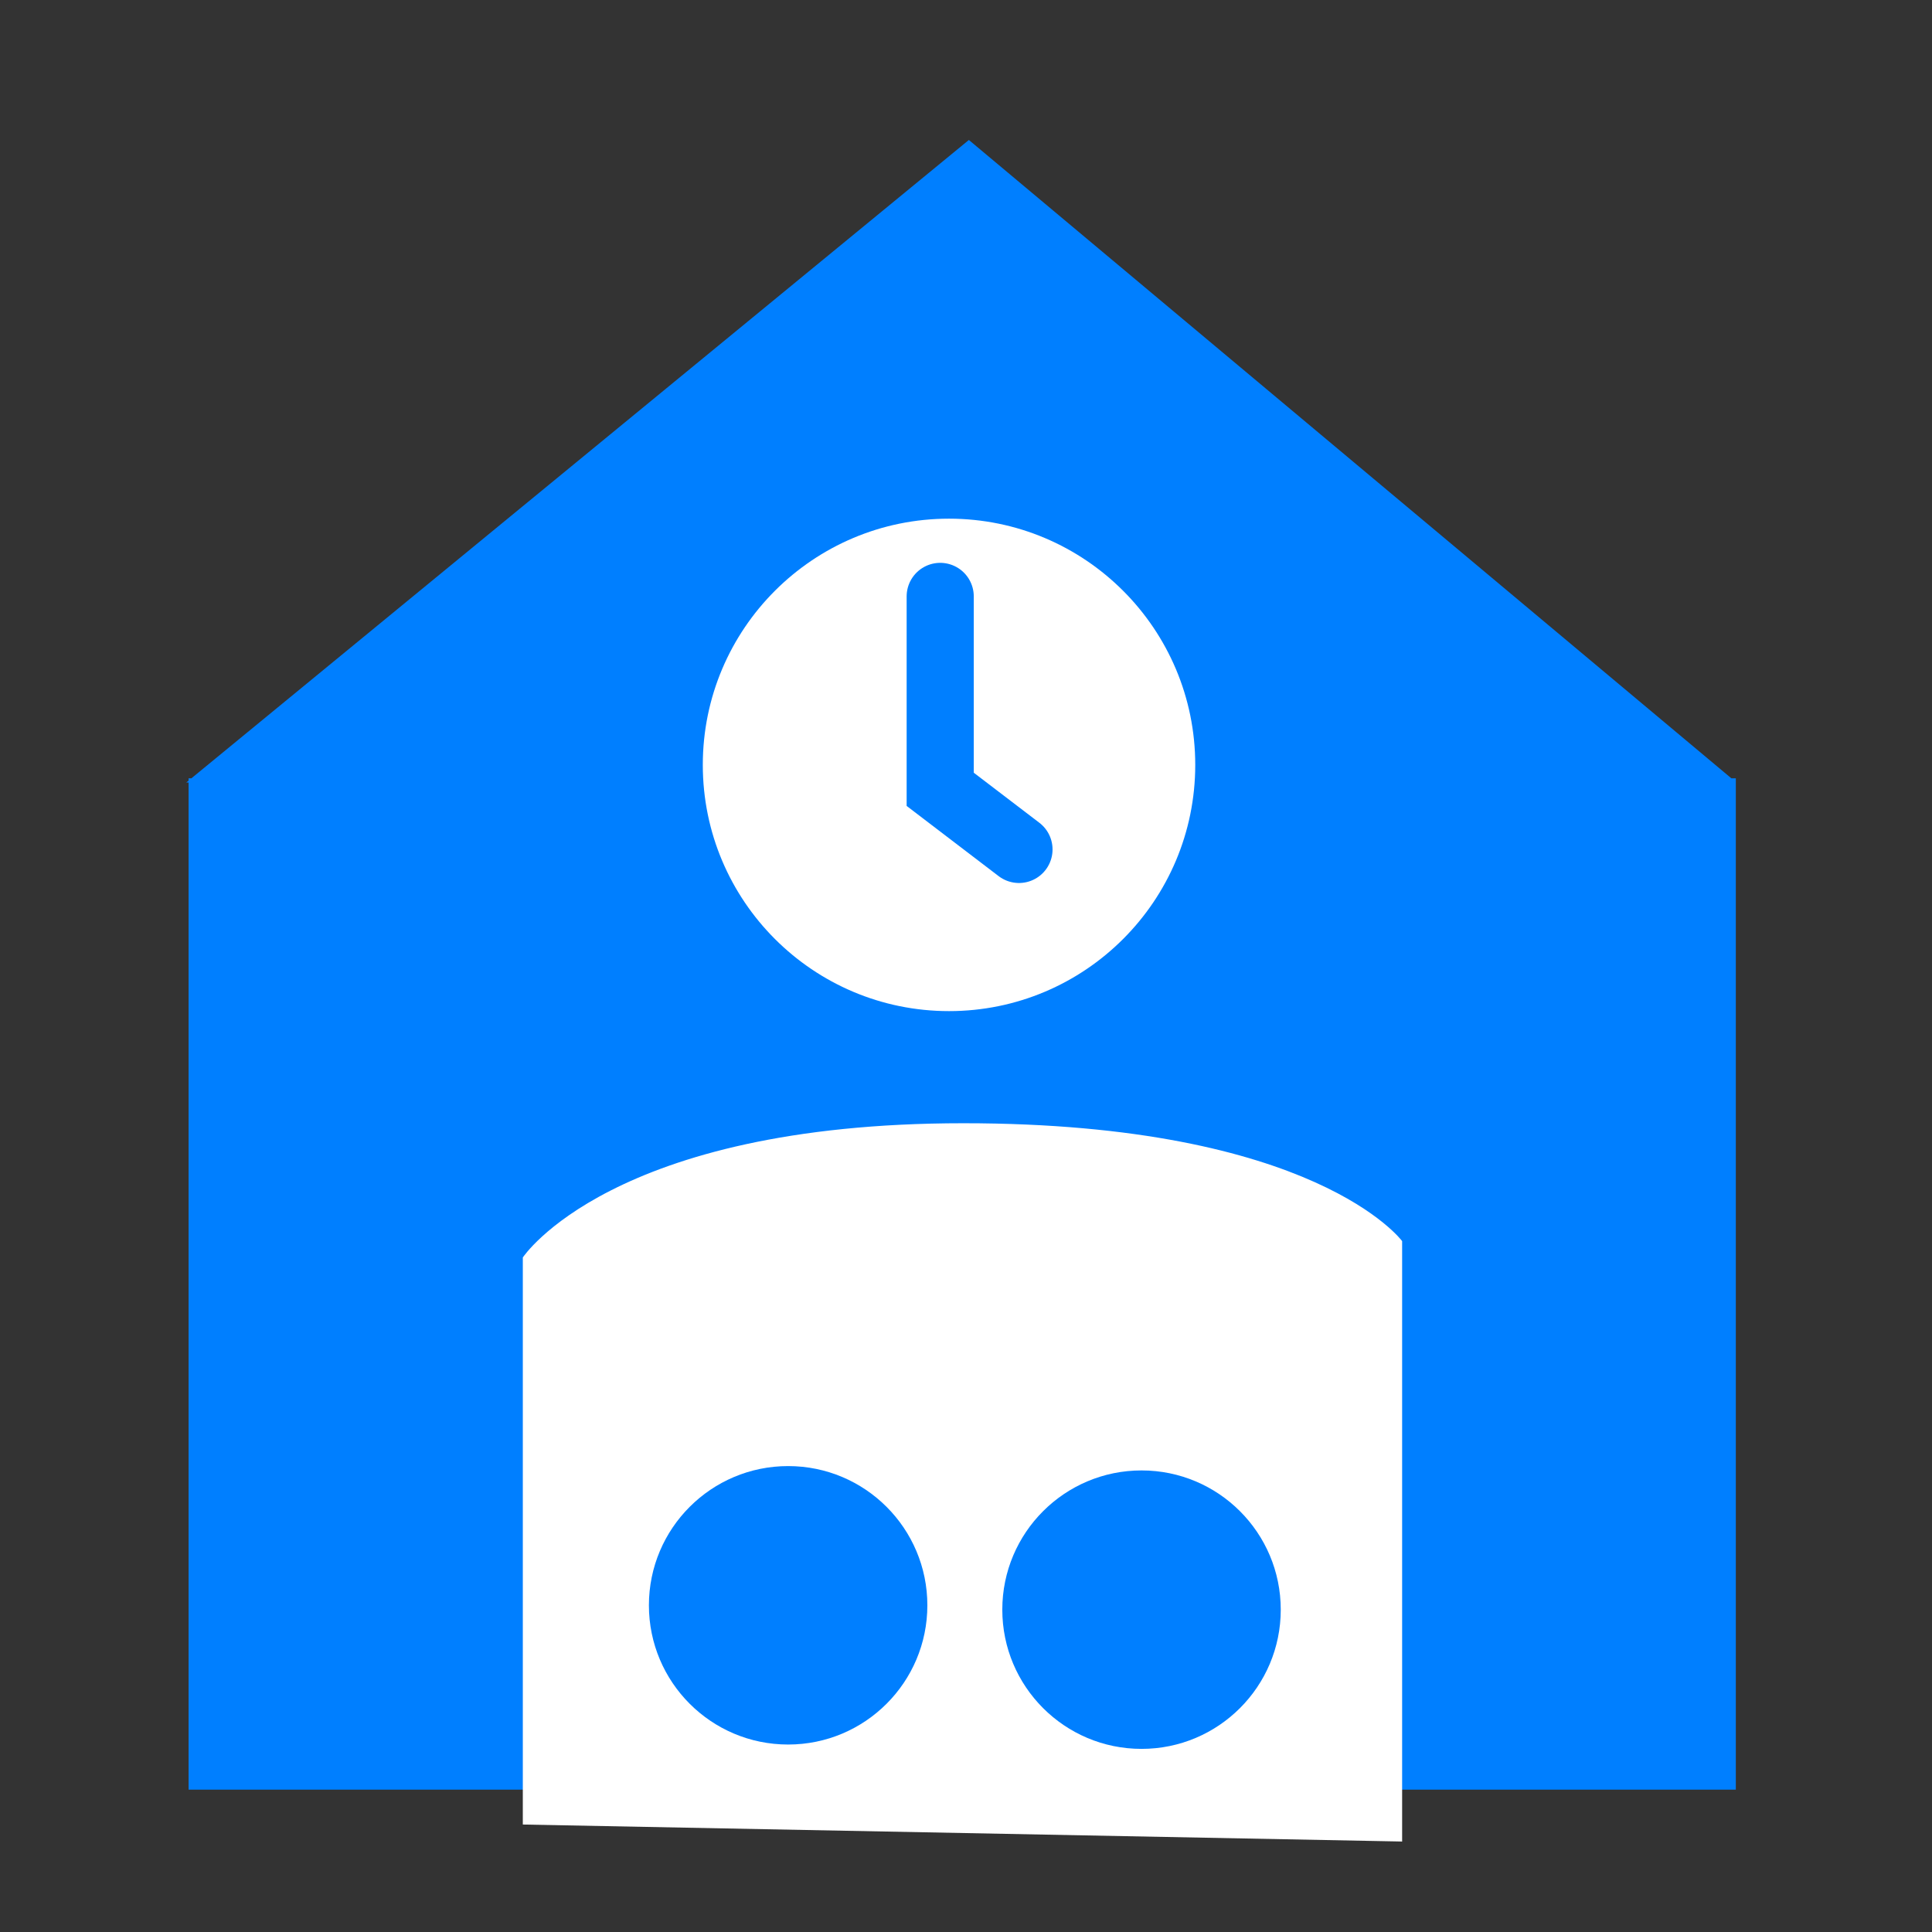 <?xml version="1.0" encoding="UTF-8" standalone="no"?>
<!-- Created with Inkscape (http://www.inkscape.org/) -->

<svg
   width="3000mm"
   height="3000mm"
   viewBox="0 0 3000 3000"
   version="1.1"
   id="svg5"
   inkscape:version="1.2.1 (0f2f062aeb, 2022-09-21, custom)"
   sodipodi:docname="gare.svg"
   xmlns:inkscape="http://www.inkscape.org/namespaces/inkscape"
   xmlns:sodipodi="http://sodipodi.sourceforge.net/DTD/sodipodi-0.dtd"
   xmlns="http://www.w3.org/2000/svg"
   xmlns:svg="http://www.w3.org/2000/svg">
  <rect x="0" y="0" width="3000" height="3000" fill="#333333" stroke="none"/>
  <sodipodi:namedview
     id="namedview7"
     pagecolor="#ffffff"
     bordercolor="#666666"
     borderopacity="1.0"
     inkscape:showpageshadow="2"
     inkscape:pageopacity="0.0"
     inkscape:pagecheckerboard="0"
     inkscape:deskcolor="#d1d1d1"
     inkscape:document-units="mm"
     showgrid="false"
     inkscape:zoom="0.051849125"
     inkscape:cx="1745.4489"
     inkscape:cy="7589.3277"
     inkscape:window-width="1920"
     inkscape:window-height="1055"
     inkscape:window-x="0"
     inkscape:window-y="0"
     inkscape:window-maximized="1"
     inkscape:current-layer="layer1" />
  <defs
     id="defs2" />
  <g
     inkscape:label="Calque 1"
     inkscape:groupmode="layer"
     id="layer1">
    <path
       style="fill:none;stroke:#000000;stroke-width:45.553;stroke-linecap:round;stroke-linejoin:miter;stroke-dasharray:none;stroke-opacity:1"
       d="m -2884.062,1603.304 h 900.354"
       id="path245" />
    <path
       style="fill:none;stroke:#000000;stroke-width:45.553;stroke-linecap:round;stroke-linejoin:miter;stroke-dasharray:none;stroke-opacity:1"
       d="m -2887.236,1161.858 h 900.353"
       id="path245-3" />
    <path
       style="fill:none;stroke:#000000;stroke-width:45.553;stroke-linecap:round;stroke-linejoin:miter;stroke-dasharray:none;stroke-opacity:1"
       d="m -3070.619,1558.691 h 900.354"
       id="path245-3-92" />
    <path
       style="fill:none;stroke:#000000;stroke-width:45.553;stroke-linecap:round;stroke-linejoin:miter;stroke-dasharray:none;stroke-opacity:1"
       d="m -3408.27,701.763 h 900.353"
       id="path245-3-9" />
    <circle
       style="fill:#000000;fill-opacity:1;fill-rule:evenodd;stroke-width:0.264"
       id="path983"
       cx="-2402.56"
       cy="1388.68"
       r="214.966" />
    <circle
       style="fill:#000000;fill-opacity:1;fill-rule:evenodd;stroke-width:0.159"
       id="path983-0"
       cx="-1659.975"
       cy="1236.983"
       r="129.521" />
    <circle
       style="fill:#000000;fill-opacity:1;fill-rule:evenodd;stroke-width:0.159"
       id="path983-0-9"
       cx="-1652.452"
       cy="1540.733"
       r="129.521" />
    <circle
       style="fill:#000000;fill-opacity:1;fill-rule:evenodd;stroke-width:0.264"
       id="path983-3"
       cx="-1911.198"
       cy="721.533"
       r="214.966" />
    <path
       style="fill:none;stroke:#000000;stroke-width:157.607;stroke-linecap:butt;stroke-linejoin:miter;stroke-dasharray:none;stroke-opacity:1"
       d="m -2744.401,1107.411 v 550.67"
       id="path985" />
    <path
       style="fill:none;stroke:#000000;stroke-width:156.154;stroke-linecap:butt;stroke-linejoin:miter;stroke-dasharray:none;stroke-opacity:1"
       d="m -2053.09,1111.751 v 540.565"
       id="path985-6" />
    <path
       style="fill:none;stroke:#000000;stroke-width:156.154;stroke-linecap:butt;stroke-linejoin:miter;stroke-dasharray:none;stroke-opacity:1"
       d="m -1345.314,1132.256 v 540.565"
       id="path985-6-7" />
    <path
       style="fill:none;stroke:#000000;stroke-width:156.154;stroke-linecap:butt;stroke-linejoin:miter;stroke-dasharray:none;stroke-opacity:1"
       d="m -1123.404,1133.315 v 540.565"
       id="path985-6-2" />
    <path
       style="fill:none;stroke:#000000;stroke-width:136.658;stroke-linecap:butt;stroke-linejoin:miter;stroke-dasharray:none;stroke-opacity:1"
       d="M -2177.656,518.714 V 932.726"
       id="path985-7" />
    <path
       style="fill:none;stroke:#000000;stroke-width:136.658;stroke-linecap:butt;stroke-linejoin:miter;stroke-dasharray:none;stroke-opacity:1"
       d="m -1652.542,508.958 v 414.012"
       id="path985-6-5" />
    <circle
       style="fill:#000000;fill-opacity:1;fill-rule:evenodd;stroke-width:0.264"
       id="path983-3-5"
       cx="-2947.403"
       cy="497.188"
       r="214.966" />
    <path
       style="fill:none;stroke:#000000;stroke-width:136.658;stroke-linecap:butt;stroke-linejoin:miter;stroke-dasharray:none;stroke-opacity:1"
       d="M -3213.861,294.369 V 708.381"
       id="path985-7-6" />
    <path
       style="fill:none;stroke:#000000;stroke-width:136.658;stroke-linecap:butt;stroke-linejoin:miter;stroke-dasharray:none;stroke-opacity:1"
       d="M -2688.747,284.613 V 698.625"
       id="path985-6-5-2" />
    <rect
       style="fill:#0882de;fill-opacity:1;fill-rule:evenodd;stroke-width:0.362"
       id="rect3380-3"
       width="1003.298"
       height="941.04"
       x="-1786.819"
       y="1796.553" />
    <g
       id="g9560"
       transform="matrix(0.911,0,0,0.911,-2427.328,66.393)">
      <path
         style="fill:#ffffff;fill-opacity:1;stroke:#ffffff;stroke-width:142.56;stroke-linecap:butt;stroke-linejoin:miter;stroke-dasharray:none;stroke-opacity:1"
         d="m 951.986,1921.986 v 410.469"
         id="path985-61" />
      <path
         style="fill:#ffffff;fill-opacity:1;stroke:#ffffff;stroke-width:142.56;stroke-linecap:butt;stroke-linejoin:miter;stroke-dasharray:none;stroke-opacity:1"
         d="m 1449.075,1923.902 v 410.469"
         id="path985-61-8" />
      <path
         style="fill:none;stroke:#ffffff;stroke-width:45.696;stroke-linecap:round;stroke-linejoin:miter;stroke-dasharray:none;stroke-opacity:1"
         d="M 788.575,1966.531 H 1614.012"
         id="path245-3-0" />
      <path
         style="fill:none;stroke:#ffffff;stroke-width:45.82;stroke-linecap:round;stroke-linejoin:miter;stroke-dasharray:none;stroke-opacity:1"
         d="M 796.046,2274.202 H 1625.983"
         id="path245-3-0-2" />
    </g>
    <path
       style="fill:none;stroke:#000000;stroke-width:0.241px;stroke-linecap:butt;stroke-linejoin:miter;stroke-opacity:1"
       d="m -1764.507,1217.725 78.106,291.496 108.917,-11.496 7.386,-302.311 z"
       id="path4196" />
    <path
       id="path587"
       style="fill:#007fff;fill-opacity:1;stroke:none;stroke-width:0.461px;stroke-linecap:butt;stroke-linejoin:miter;stroke-opacity:1"
       d="M 1504.452,217.346 297.182,1208.558 H 292.828 v 3.575 l -3.609,2.963 H 292.828 V 2778.927 H 2695.382 V 1208.558 h -6.924 z" />
    <circle
       style="fill:#ffffff;fill-opacity:1;fill-rule:evenodd;stroke-width:0.578"
       id="path1921"
       cx="1473.642"
       cy="1187.72"
       r="382.333" />
    <path
       style="fill:none;stroke:#007fff;stroke-width:104.231;stroke-linecap:round;stroke-linejoin:miter;stroke-dasharray:none;stroke-opacity:1"
       d="m 1459.946,926.092 v 299.56 l 122.325,93.348"
       id="path3585"
       sodipodi:nodetypes="ccc" />
    <path
       style="fill:#ffffff;fill-opacity:1;stroke:none;stroke-width:0.3px;stroke-linecap:butt;stroke-linejoin:miter;stroke-opacity:1"
       d="m 811.827,2833.116 v -880.51 c 0,0 137.126,-208.452 684.086,-208.452 546.96,0 681.304,183.053 681.304,183.053 v 932.31 z"
       id="path6571" />
    <circle
       style="fill:#007fff;fill-opacity:1;fill-rule:evenodd;stroke-width:0.335"
       id="path9543"
       cx="1223.808"
       cy="2492.711"
       r="216.189" />
    <circle
       style="fill:#007fff;fill-opacity:1;fill-rule:evenodd;stroke-width:0.335"
       id="path9543-3"
       cx="1772.559"
       cy="2499.466"
       r="216.189" />
  </g>
</svg>
